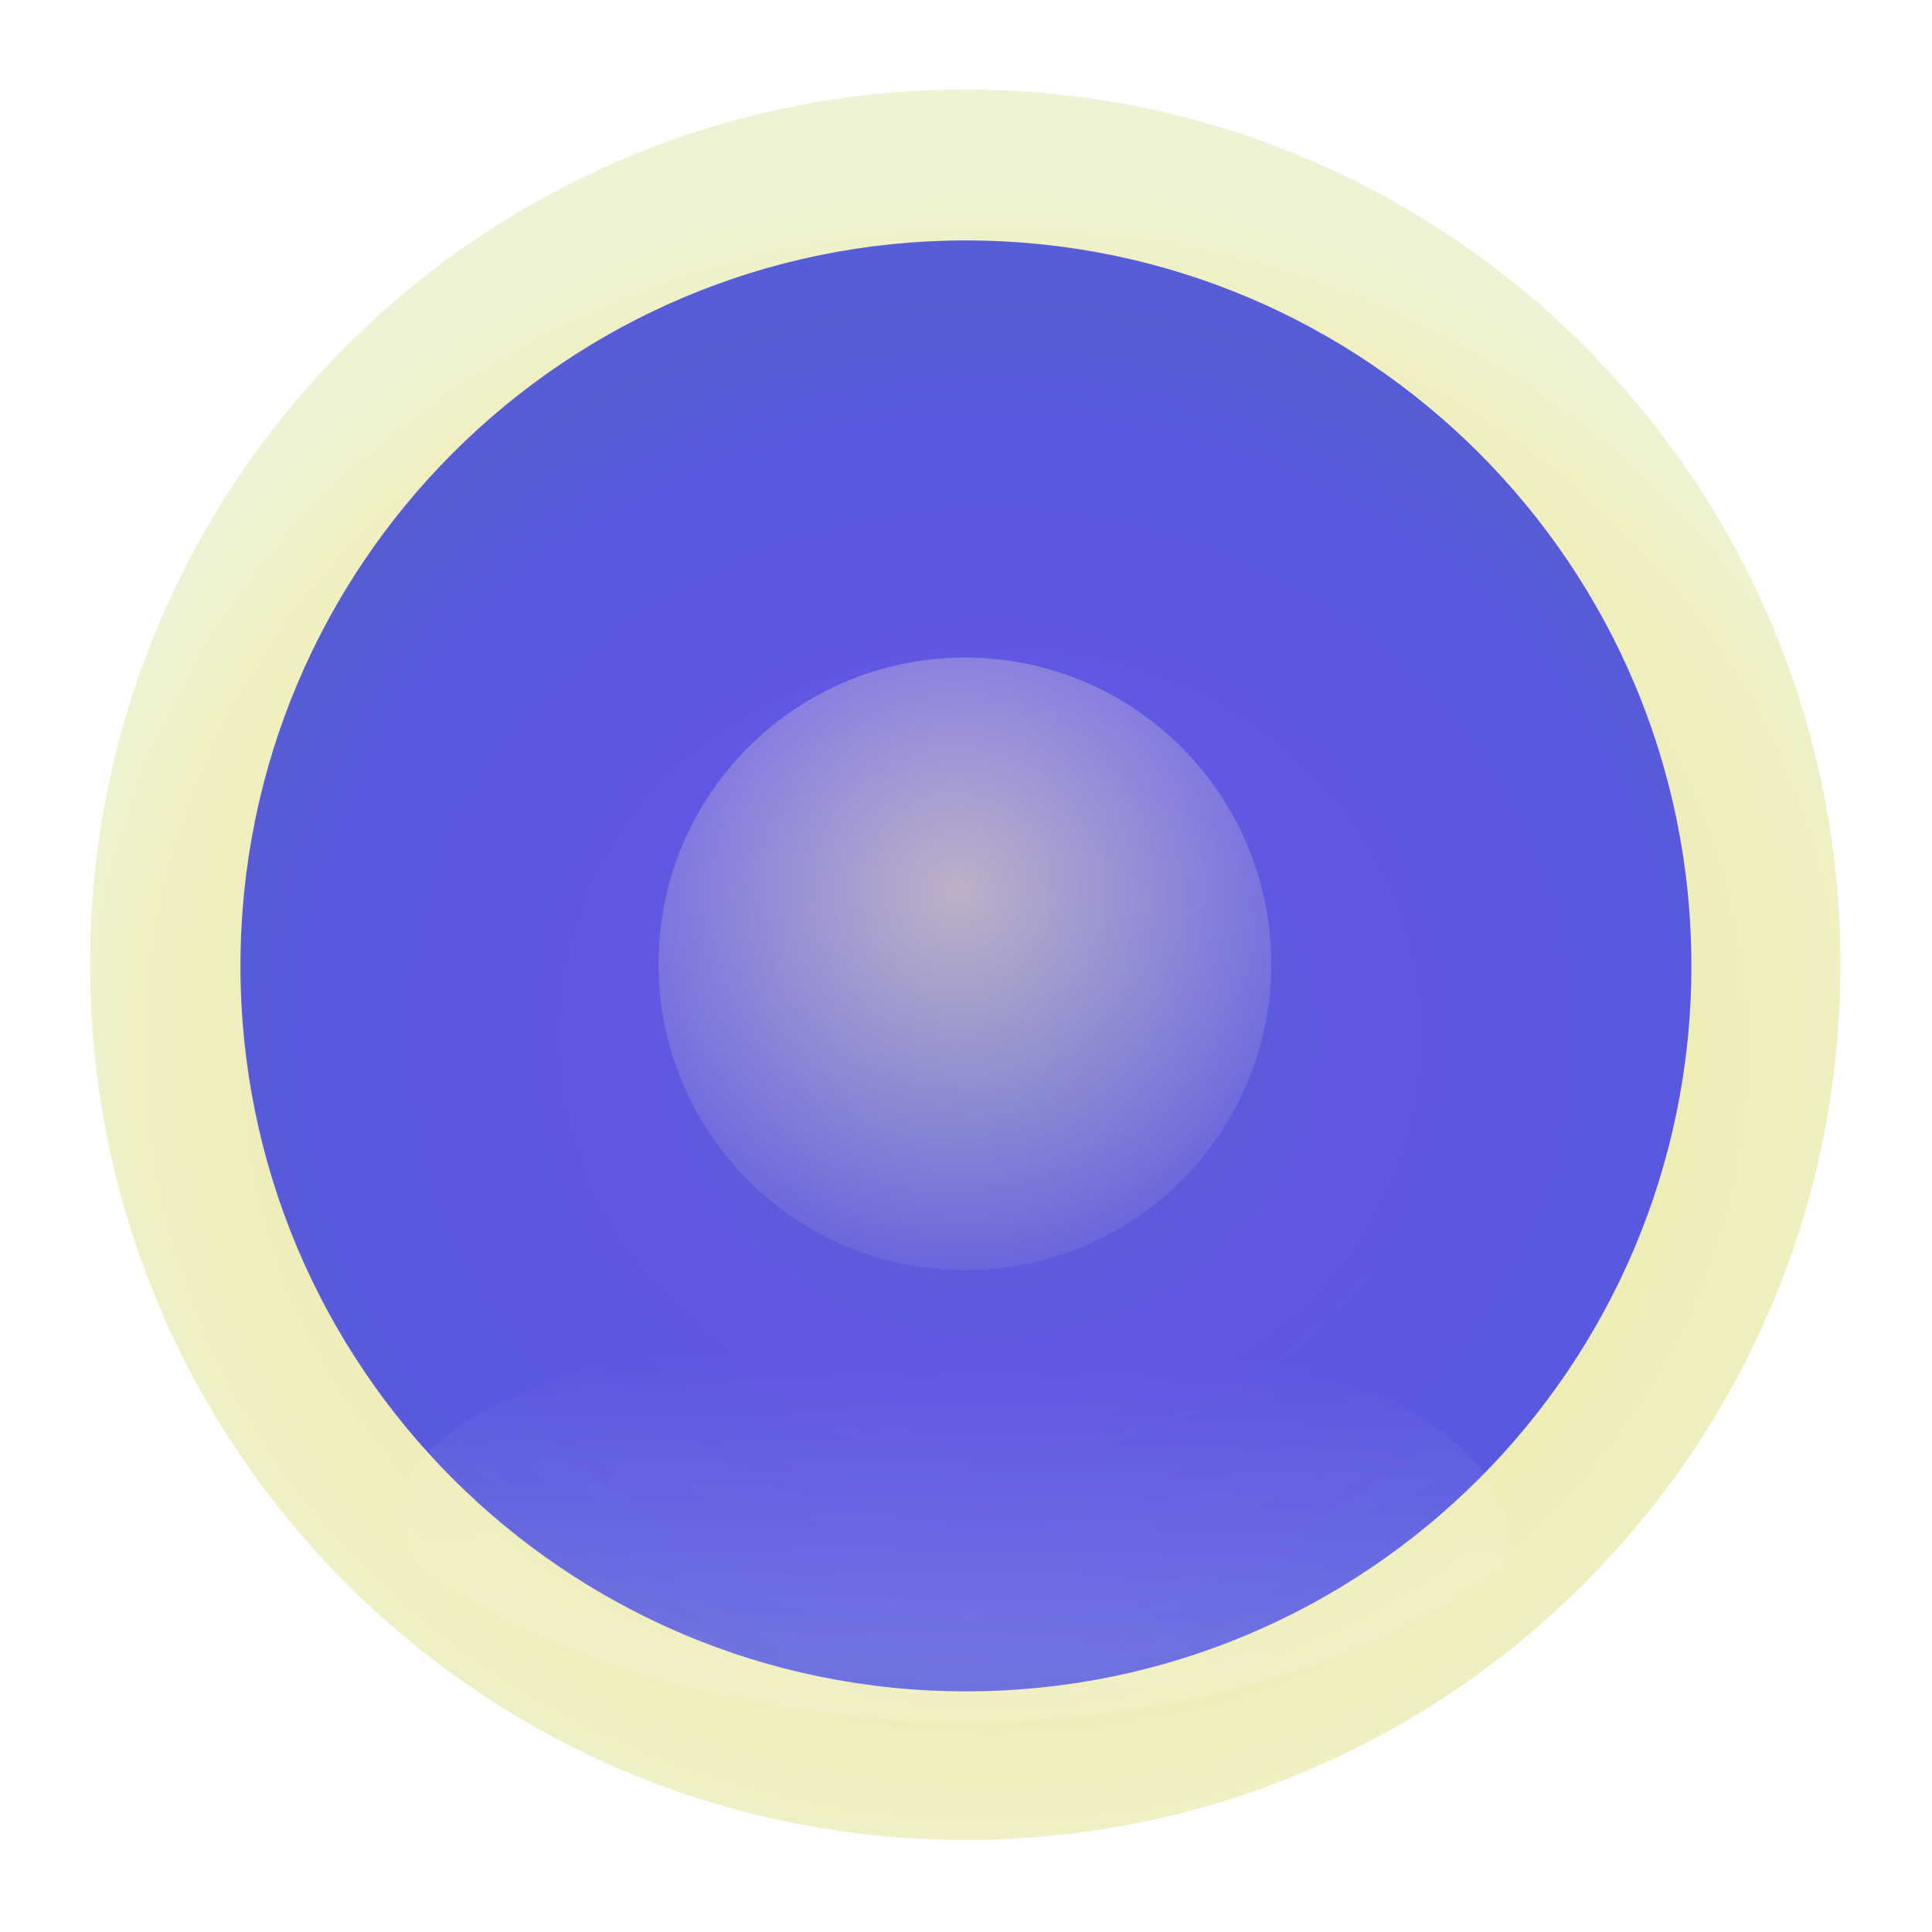 <?xml version="1.0" encoding="UTF-8" standalone="no"?>
<!-- Created with Inkscape (http://www.inkscape.org/) -->

<svg
   xmlns:dc="http://purl.org/dc/elements/1.1/"
   xmlns:cc="http://creativecommons.org/ns#"
   xmlns:rdf="http://www.w3.org/1999/02/22-rdf-syntax-ns#"
   xmlns:svg="http://www.w3.org/2000/svg"
   xmlns="http://www.w3.org/2000/svg"
   xmlns:xlink="http://www.w3.org/1999/xlink"
   xmlns:sodipodi="http://sodipodi.sourceforge.net/DTD/sodipodi-0.dtd"
   xmlns:inkscape="http://www.inkscape.org/namespaces/inkscape"
   width="120"
   height="120"
   id="svg2"
   version="1.1"
   inkscape:version="0.48.2 r9819"
   sodipodi:docname="button-negative-charge-selected.svg"
   inkscape:export-filename="button-negative-charge-selected.png"
   inkscape:export-xdpi="90"
   inkscape:export-ydpi="90">
  <defs
     id="defs4">
    <linearGradient
       inkscape:collect="always"
       id="linearGradient4056">
      <stop
         style="stop-color:#ffffff;stop-opacity:1;"
         offset="0"
         id="stop4058" />
      <stop
         style="stop-color:#ffffff;stop-opacity:0;"
         offset="1"
         id="stop4060" />
    </linearGradient>
    <linearGradient
       id="linearGradient4026">
      <stop
         style="stop-color:#ffeabc;stop-opacity:1;"
         offset="0"
         id="stop4028" />
      <stop
         style="stop-color:#fcf9e7;stop-opacity:0;"
         offset="1"
         id="stop4030" />
    </linearGradient>
    <linearGradient
       id="linearGradient3838">
      <stop
         id="stop3840"
         offset="0"
         style="stop-color:#0711cf;stop-opacity:1;" />
      <stop
         style="stop-color:#170afe;stop-opacity:1;"
         offset="0.492"
         id="stop3842" />
      <stop
         style="stop-color:#0c0cf7;stop-opacity:1;"
         offset="0.833"
         id="stop3844" />
      <stop
         id="stop3846"
         offset="1"
         style="stop-color:#0611de;stop-opacity:1;" />
    </linearGradient>
    <linearGradient
       id="linearGradient3935">
      <stop
         id="stop3937"
         offset="0"
         style="stop-color:#f5f2d8;stop-opacity:1" />
      <stop
         style="stop-color:#ffffff;stop-opacity:1;"
         offset="0.5"
         id="stop3939" />
      <stop
         id="stop3941"
         offset="1"
         style="stop-color:#fdf4b1;stop-opacity:0.762" />
    </linearGradient>
    <linearGradient
       inkscape:collect="always"
       id="linearGradient3868">
      <stop
         style="stop-color:#ffffff;stop-opacity:0.71"
         offset="0"
         id="stop3870" />
      <stop
         id="stop3878"
         offset="0.481"
         style="stop-color:#ffffff;stop-opacity:1" />
      <stop
         style="stop-color:#ffffff;stop-opacity:0.223"
         offset="1"
         id="stop3872" />
    </linearGradient>
    <linearGradient
       id="linearGradient3817">
      <stop
         style="stop-color:#000abd;stop-opacity:1;"
         offset="0"
         id="stop3819" />
      <stop
         style="stop-color:#001b80;stop-opacity:0;"
         offset="1"
         id="stop3821" />
    </linearGradient>
    <linearGradient
       id="linearGradient3775">
      <stop
         style="stop-color:#ffffff;stop-opacity:1;"
         offset="0"
         id="stop3777" />
      <stop
         id="stop3803"
         offset="0.5"
         style="stop-color:#ffffff;stop-opacity:1;" />
      <stop
         style="stop-color:#fdf0b1;stop-opacity:1;"
         offset="1"
         id="stop3779" />
    </linearGradient>
    <linearGradient
       id="linearGradient3760">
      <stop
         style="stop-color:#e8dd73;stop-opacity:1;"
         offset="0"
         id="stop3762" />
      <stop
         id="stop3768"
         offset="0.492"
         style="stop-color:#e1c25a;stop-opacity:1;" />
      <stop
         id="stop3805"
         offset="0.875"
         style="stop-color:#d3ab2c;stop-opacity:1;" />
      <stop
         style="stop-color:#c28830;stop-opacity:1;"
         offset="1"
         id="stop3764" />
    </linearGradient>
    <radialGradient
       inkscape:collect="always"
       xlink:href="#linearGradient3817"
       id="radialGradient3823"
       cx="22.796"
       cy="79.582"
       fx="22.796"
       fy="79.582"
       r="32.772"
       gradientTransform="matrix(1.57,0.247,-0.128,0.816,-2.805,8.084)"
       gradientUnits="userSpaceOnUse" />
    <radialGradient
       inkscape:collect="always"
       xlink:href="#linearGradient3775-2"
       id="radialGradient3781-8"
       cx="94.954"
       cy="53.582"
       fx="94.954"
       fy="53.582"
       r="9.091"
       gradientTransform="matrix(0.9,-0.436,0.444,0.917,-14.301,45.891)"
       gradientUnits="userSpaceOnUse" />
    <linearGradient
       id="linearGradient3775-2">
      <stop
         style="stop-color:#ffffff;stop-opacity:1;"
         offset="0"
         id="stop3777-8" />
      <stop
         id="stop3803-2"
         offset="0.5"
         style="stop-color:#ffffff;stop-opacity:1;" />
      <stop
         style="stop-color:#fdf4b1;stop-opacity:1;"
         offset="1"
         id="stop3779-9" />
    </linearGradient>
    <filter
       id="filter3874"
       inkscape:label="Colorize"
       x="0"
       y="0"
       width="1"
       height="1"
       inkscape:menu="Color"
       inkscape:menu-tooltip="Blend image or object with a flood color and set lightness and contrast"
       color-interpolation-filters="sRGB">
      <feColorMatrix
         id="feColorMatrix3876"
         type="saturate"
         values="1"
         result="fbSourceGraphic" />
      <feColorMatrix
         id="feColorMatrix3878"
         in="fbSourceGraphic"
         values="-1 0 0 0 1 0 -1 0 0 1 0 0 -1 0 1 0 0 0 1 0 "
         result="fbSourceGraphic" />
      <feColorMatrix
         result="fbSourceGraphicAlpha"
         in="fbSourceGraphic"
         values="0 0 0 -1 0 0 0 0 -1 0 0 0 0 -1 0 0 0 0 1 0"
         id="feColorMatrix3920" />
      <feColorMatrix
         id="feColorMatrix3922"
         values="1"
         in="fbSourceGraphic"
         type="saturate"
         result="result2" />
      <feFlood
         id="feFlood3924"
         flood-color="rgb(254,102,0)"
         flood-opacity="1"
         result="result1" />
      <feBlend
         id="feBlend3926"
         in2="result2"
         mode="multiply"
         in="result1"
         result="result3" />
      <feComposite
         id="feComposite3928"
         in2="fbSourceGraphic"
         operator="in"
         k2="1"
         result="result4" />
    </filter>
    <linearGradient
       inkscape:collect="always"
       xlink:href="#linearGradient3868"
       id="linearGradient3876"
       x1="234.243"
       y1="402.959"
       x2="252.073"
       y2="468.393"
       gradientUnits="userSpaceOnUse"
       gradientTransform="matrix(0.9,0.639,-0.863,0.896,410.927,-108.346)" />
    <linearGradient
       inkscape:collect="always"
       xlink:href="#linearGradient3868-9"
       id="linearGradient3876-8"
       x1="251.451"
       y1="403.024"
       x2="252.073"
       y2="468.393"
       gradientUnits="userSpaceOnUse"
       gradientTransform="matrix(1.053,0,0,1.053,-16.533,-24.672)" />
    <linearGradient
       inkscape:collect="always"
       id="linearGradient3868-9">
      <stop
         style="stop-color:#ffffff;stop-opacity:0.71"
         offset="0"
         id="stop3870-1" />
      <stop
         id="stop3878-7"
         offset="0.481"
         style="stop-color:#ffffff;stop-opacity:1" />
      <stop
         style="stop-color:#ffffff;stop-opacity:0.223"
         offset="1"
         id="stop3872-5" />
    </linearGradient>
    <radialGradient
       inkscape:collect="always"
       xlink:href="#linearGradient3760-7-2"
       id="radialGradient4275"
       gradientUnits="userSpaceOnUse"
       gradientTransform="matrix(1.101,0.008,-0.008,1,-22.063,-2.085)"
       cx="250.798"
       cy="438.235"
       fx="250.798"
       fy="438.235"
       r="60" />
    <linearGradient
       id="linearGradient3760-7-2">
      <stop
         style="stop-color:#e8dd73;stop-opacity:1;"
         offset="0"
         id="stop3762-3-0" />
      <stop
         id="stop3768-2-2"
         offset="0.492"
         style="stop-color:#e1c25a;stop-opacity:1;" />
      <stop
         id="stop3805-7-4"
         offset="0.875"
         style="stop-color:#d3ab2c;stop-opacity:1;" />
      <stop
         style="stop-color:#c28830;stop-opacity:1;"
         offset="1"
         id="stop3764-7-9" />
    </linearGradient>
    <filter
       color-interpolation-filters="sRGB"
       id="filter4111"
       inkscape:label="Drop shadow"
       width="1.5"
       height="1.5"
       x="-0.25"
       y="-0.25">
      <feGaussianBlur
         id="feGaussianBlur4113"
         in="SourceAlpha"
         stdDeviation="3"
         result="blur" />
      <feColorMatrix
         id="feColorMatrix4115"
         result="bluralpha"
         type="matrix"
         values="1 0 0 0 0 0 1 0 0 0 0 0 1 0 0 0 0 0 1 0 " />
      <feOffset
         id="feOffset4117"
         in="bluralpha"
         dx="0"
         dy="0"
         result="offsetBlur" />
      <feMerge
         id="feMerge4119">
        <feMergeNode
           id="feMergeNode4121"
           in="offsetBlur" />
        <feMergeNode
           id="feMergeNode4123"
           in="SourceGraphic" />
      </feMerge>
    </filter>
    <radialGradient
       inkscape:collect="always"
       xlink:href="#linearGradient3838"
       id="radialGradient3146"
       gradientUnits="userSpaceOnUse"
       gradientTransform="matrix(1.101,0.008,-0.008,1,-22.063,-2.085)"
       cx="250.798"
       cy="438.235"
       fx="250.798"
       fy="438.235"
       r="60" />
    <radialGradient
       inkscape:collect="always"
       xlink:href="#linearGradient3899"
       id="radialGradient4281"
       gradientUnits="userSpaceOnUse"
       gradientTransform="matrix(4.516,0.106,-0.019,0.823,-864.374,46.44)"
       cx="248.232"
       cy="385.199"
       fx="248.232"
       fy="385.199"
       r="39.377" />
    <linearGradient
       inkscape:collect="always"
       id="linearGradient3899">
      <stop
         style="stop-color:#ffffff;stop-opacity:1;"
         offset="0"
         id="stop3901" />
      <stop
         style="stop-color:#ffffff;stop-opacity:0;"
         offset="1"
         id="stop3903" />
    </linearGradient>
    <radialGradient
       r="39.377"
       fy="385.199"
       fx="248.232"
       cy="385.199"
       cx="248.232"
       gradientTransform="matrix(-4.128,-0.097,0.018,-0.753,1265.741,785.254)"
       gradientUnits="userSpaceOnUse"
       id="radialGradient4324"
       xlink:href="#linearGradient3899"
       inkscape:collect="always" />
    <filter
       id="filter3961"
       inkscape:label="Drop shadow"
       width="1.5"
       height="1.5"
       x="-.25"
       y="-.25">
      <feGaussianBlur
         id="feGaussianBlur3963"
         in="SourceAlpha"
         stdDeviation="4"
         result="blur" />
      <feColorMatrix
         id="feColorMatrix3965"
         result="bluralpha"
         type="matrix"
         values="1 0 0 0 0 0 1 0 0 0 0 0 1 0 0 0 0 0 0.5 0 " />
      <feOffset
         id="feOffset3967"
         in="bluralpha"
         dx="3"
         dy="3"
         result="offsetBlur" />
      <feMerge
         id="feMerge3969">
        <feMergeNode
           id="feMergeNode3971"
           in="offsetBlur" />
        <feMergeNode
           id="feMergeNode3973"
           in="SourceGraphic" />
      </feMerge>
    </filter>
    <radialGradient
       r="60"
       fy="438.235"
       fx="250.798"
       cy="438.235"
       cx="250.798"
       gradientTransform="matrix(1.101,0.008,-0.008,1,-22.063,-2.085)"
       gradientUnits="userSpaceOnUse"
       id="radialGradient4238"
       xlink:href="#linearGradient3760-7-2-76"
       inkscape:collect="always" />
    <linearGradient
       id="linearGradient3760-7-2-76">
      <stop
         style="stop-color:#f6f2b1;stop-opacity:1;"
         offset="0"
         id="stop3762-3-0-1" />
      <stop
         id="stop3768-2-2-4"
         offset="0.492"
         style="stop-color:#e1e081;stop-opacity:1;" />
      <stop
         id="stop3805-7-4-1"
         offset="0.875"
         style="stop-color:#e9e7a0;stop-opacity:1;" />
      <stop
         style="stop-color:#e4efc1;stop-opacity:1;"
         offset="1"
         id="stop3764-7-9-0" />
    </linearGradient>
    <filter
       color-interpolation-filters="sRGB"
       id="filter4111-4"
       inkscape:label="Drop shadow"
       width="1.5"
       height="1.5"
       x="-0.25"
       y="-0.25">
      <feGaussianBlur
         id="feGaussianBlur4113-3"
         in="SourceAlpha"
         stdDeviation="3"
         result="blur" />
      <feColorMatrix
         id="feColorMatrix4115-8"
         result="bluralpha"
         type="matrix"
         values="1 0 0 0 0 0 1 0 0 0 0 0 1 0 0 0 0 0 1 0 " />
      <feOffset
         id="feOffset4117-6"
         in="bluralpha"
         dx="0"
         dy="0"
         result="offsetBlur" />
      <feMerge
         id="feMerge4119-1">
        <feMergeNode
           id="feMergeNode4121-9"
           in="offsetBlur" />
        <feMergeNode
           id="feMergeNode4123-8"
           in="SourceGraphic" />
      </feMerge>
    </filter>
    <radialGradient
       r="60"
       fy="438.235"
       fx="250.798"
       cy="438.235"
       cx="250.798"
       gradientTransform="matrix(1.101,0.008,-0.008,1,-22.063,-2.085)"
       gradientUnits="userSpaceOnUse"
       id="radialGradient4350"
       xlink:href="#linearGradient3760-7-2-76"
       inkscape:collect="always" />
    <radialGradient
       r="39.377"
       fy="385.199"
       fx="248.232"
       cy="385.199"
       cx="248.232"
       gradientTransform="matrix(-4.128,-0.097,0.018,-0.753,1265.741,785.254)"
       gradientUnits="userSpaceOnUse"
       id="radialGradient4324-2"
       xlink:href="#linearGradient3899-5"
       inkscape:collect="always" />
    <linearGradient
       inkscape:collect="always"
       id="linearGradient3899-5">
      <stop
         style="stop-color:#ffffff;stop-opacity:1;"
         offset="0"
         id="stop3901-3" />
      <stop
         style="stop-color:#ffffff;stop-opacity:0;"
         offset="1"
         id="stop3903-9" />
    </linearGradient>
    <filter
       inkscape:collect="always"
       id="filter3972"
       x="-0.081"
       width="1.161"
       y="-0.142"
       height="1.283">
      <feGaussianBlur
         inkscape:collect="always"
         stdDeviation="2.31"
         id="feGaussianBlur3974" />
    </filter>
    <filter
       inkscape:collect="always"
       id="filter4022"
       x="-0.146"
       width="1.292"
       y="-0.146"
       height="1.292">
      <feGaussianBlur
         inkscape:collect="always"
         stdDeviation="2.803"
         id="feGaussianBlur4024" />
    </filter>
    <radialGradient
       inkscape:collect="always"
       xlink:href="#linearGradient4056"
       id="radialGradient4062"
       cx="248.494"
       cy="450.339"
       fx="248.494"
       fy="450.339"
       r="27.402"
       gradientTransform="matrix(1,0,0,0.327,0,302.909)"
       gradientUnits="userSpaceOnUse" />
    <radialGradient
       inkscape:collect="always"
       xlink:href="#linearGradient4026"
       id="radialGradient4064"
       gradientUnits="userSpaceOnUse"
       cx="61.031"
       cy="60.41"
       fx="61.031"
       fy="60.41"
       r="32.482" />
  </defs>
  <sodipodi:namedview
     id="base"
     pagecolor="#ffffff"
     bordercolor="#666666"
     borderopacity="1.0"
     inkscape:pageopacity="0.0"
     inkscape:pageshadow="2"
     inkscape:zoom="5.0333333"
     inkscape:cx="60"
     inkscape:cy="60"
     inkscape:document-units="px"
     inkscape:current-layer="layer1"
     showgrid="false"
     fit-margin-top="0"
     fit-margin-left="0"
     fit-margin-right="0"
     fit-margin-bottom="0"
     inkscape:window-width="1280"
     inkscape:window-height="776"
     inkscape:window-x="0"
     inkscape:window-y="24"
     inkscape:window-maximized="1"
     showguides="true"
     inkscape:guide-bbox="true" />
  <g
     inkscape:label="Layer 1"
     inkscape:groupmode="layer"
     id="layer1"
     transform="translate(-188.571,-372.362)">
    <path
       sodipodi:type="arc"
       style="opacity:0.811;color:#000000;fill:url(#radialGradient4350);fill-opacity:1;fill-rule:nonzero;stroke:none;marker:none;visibility:visible;display:inline;overflow:visible;enable-background:accumulate;filter:url(#filter4111-4)"
       id="path2985-9"
       sodipodi:cx="248.57143"
       sodipodi:cy="432.36218"
       sodipodi:rx="60"
       sodipodi:ry="60"
       d="m 308.571,432.362 c 0,33.137 -26.863,60 -60,60 -33.137,0 -60,-26.863 -60,-60 0,-33.137 26.863,-60 60,-60 33.137,0 60,26.863 60,60 z"
       transform="matrix(0.906,0,0,0.906,23.32,40.562)" />
    <path
       sodipodi:type="arc"
       style="opacity:0.811;color:#000000;fill:url(#radialGradient3146);fill-opacity:1;fill-rule:nonzero;stroke:none;marker:none;visibility:visible;display:inline;overflow:visible;filter:url(#filter4111);enable-background:accumulate"
       id="path2985"
       sodipodi:cx="248.57143"
       sodipodi:cy="432.36218"
       sodipodi:rx="60"
       sodipodi:ry="60"
       d="m 308.571,432.362 c 0,33.137 -26.863,60 -60,60 -33.137,0 -60,-26.863 -60,-60 0,-33.137 26.863,-60 60,-60 33.137,0 60,26.863 60,60 z"
       transform="matrix(0.751,0,0,0.751,61.89,107.652)" />
    <path
       inkscape:connector-curvature="0"
       style="opacity:0.393;fill:url(#radialGradient4324);fill-opacity:1;stroke:none;filter:url(#filter3972)"
       d="m 248.433,477.546 c 13.442,0 25.485,-5.89 33.739,-15.223 1.87,-16.906 -18.27,-23.961 -34.779,-23.961 -16.614,0 -36.995,7.904 -33.541,21.585 0.214,0.848 0.552,1.683 0.99,2.55 8.249,9.234 20.23,15.05 33.59,15.05 z"
       id="path3896"
       transform="matrix(1,0,0,0.632,0,177.511)" />
    <path
       sodipodi:type="arc"
       style="opacity:0.773;fill:url(#radialGradient4064);fill-opacity:1;stroke:none;filter:url(#filter4022)"
       id="path4020"
       sodipodi:cx="61.634243"
       sodipodi:cy="65.836578"
       sodipodi:rx="23.035019"
       sodipodi:ry="23.035019"
       d="m 84.669,65.837 c 0,12.722 -10.313,23.035 -23.035,23.035 -12.722,0 -23.035,-10.313 -23.035,-23.035 0,-12.722 10.313,-23.035 23.035,-23.035 12.722,0 23.035,10.313 23.035,23.035 z"
       transform="matrix(0.826,0,0,0.826,197.591,377.85)" />
  </g>
</svg>
